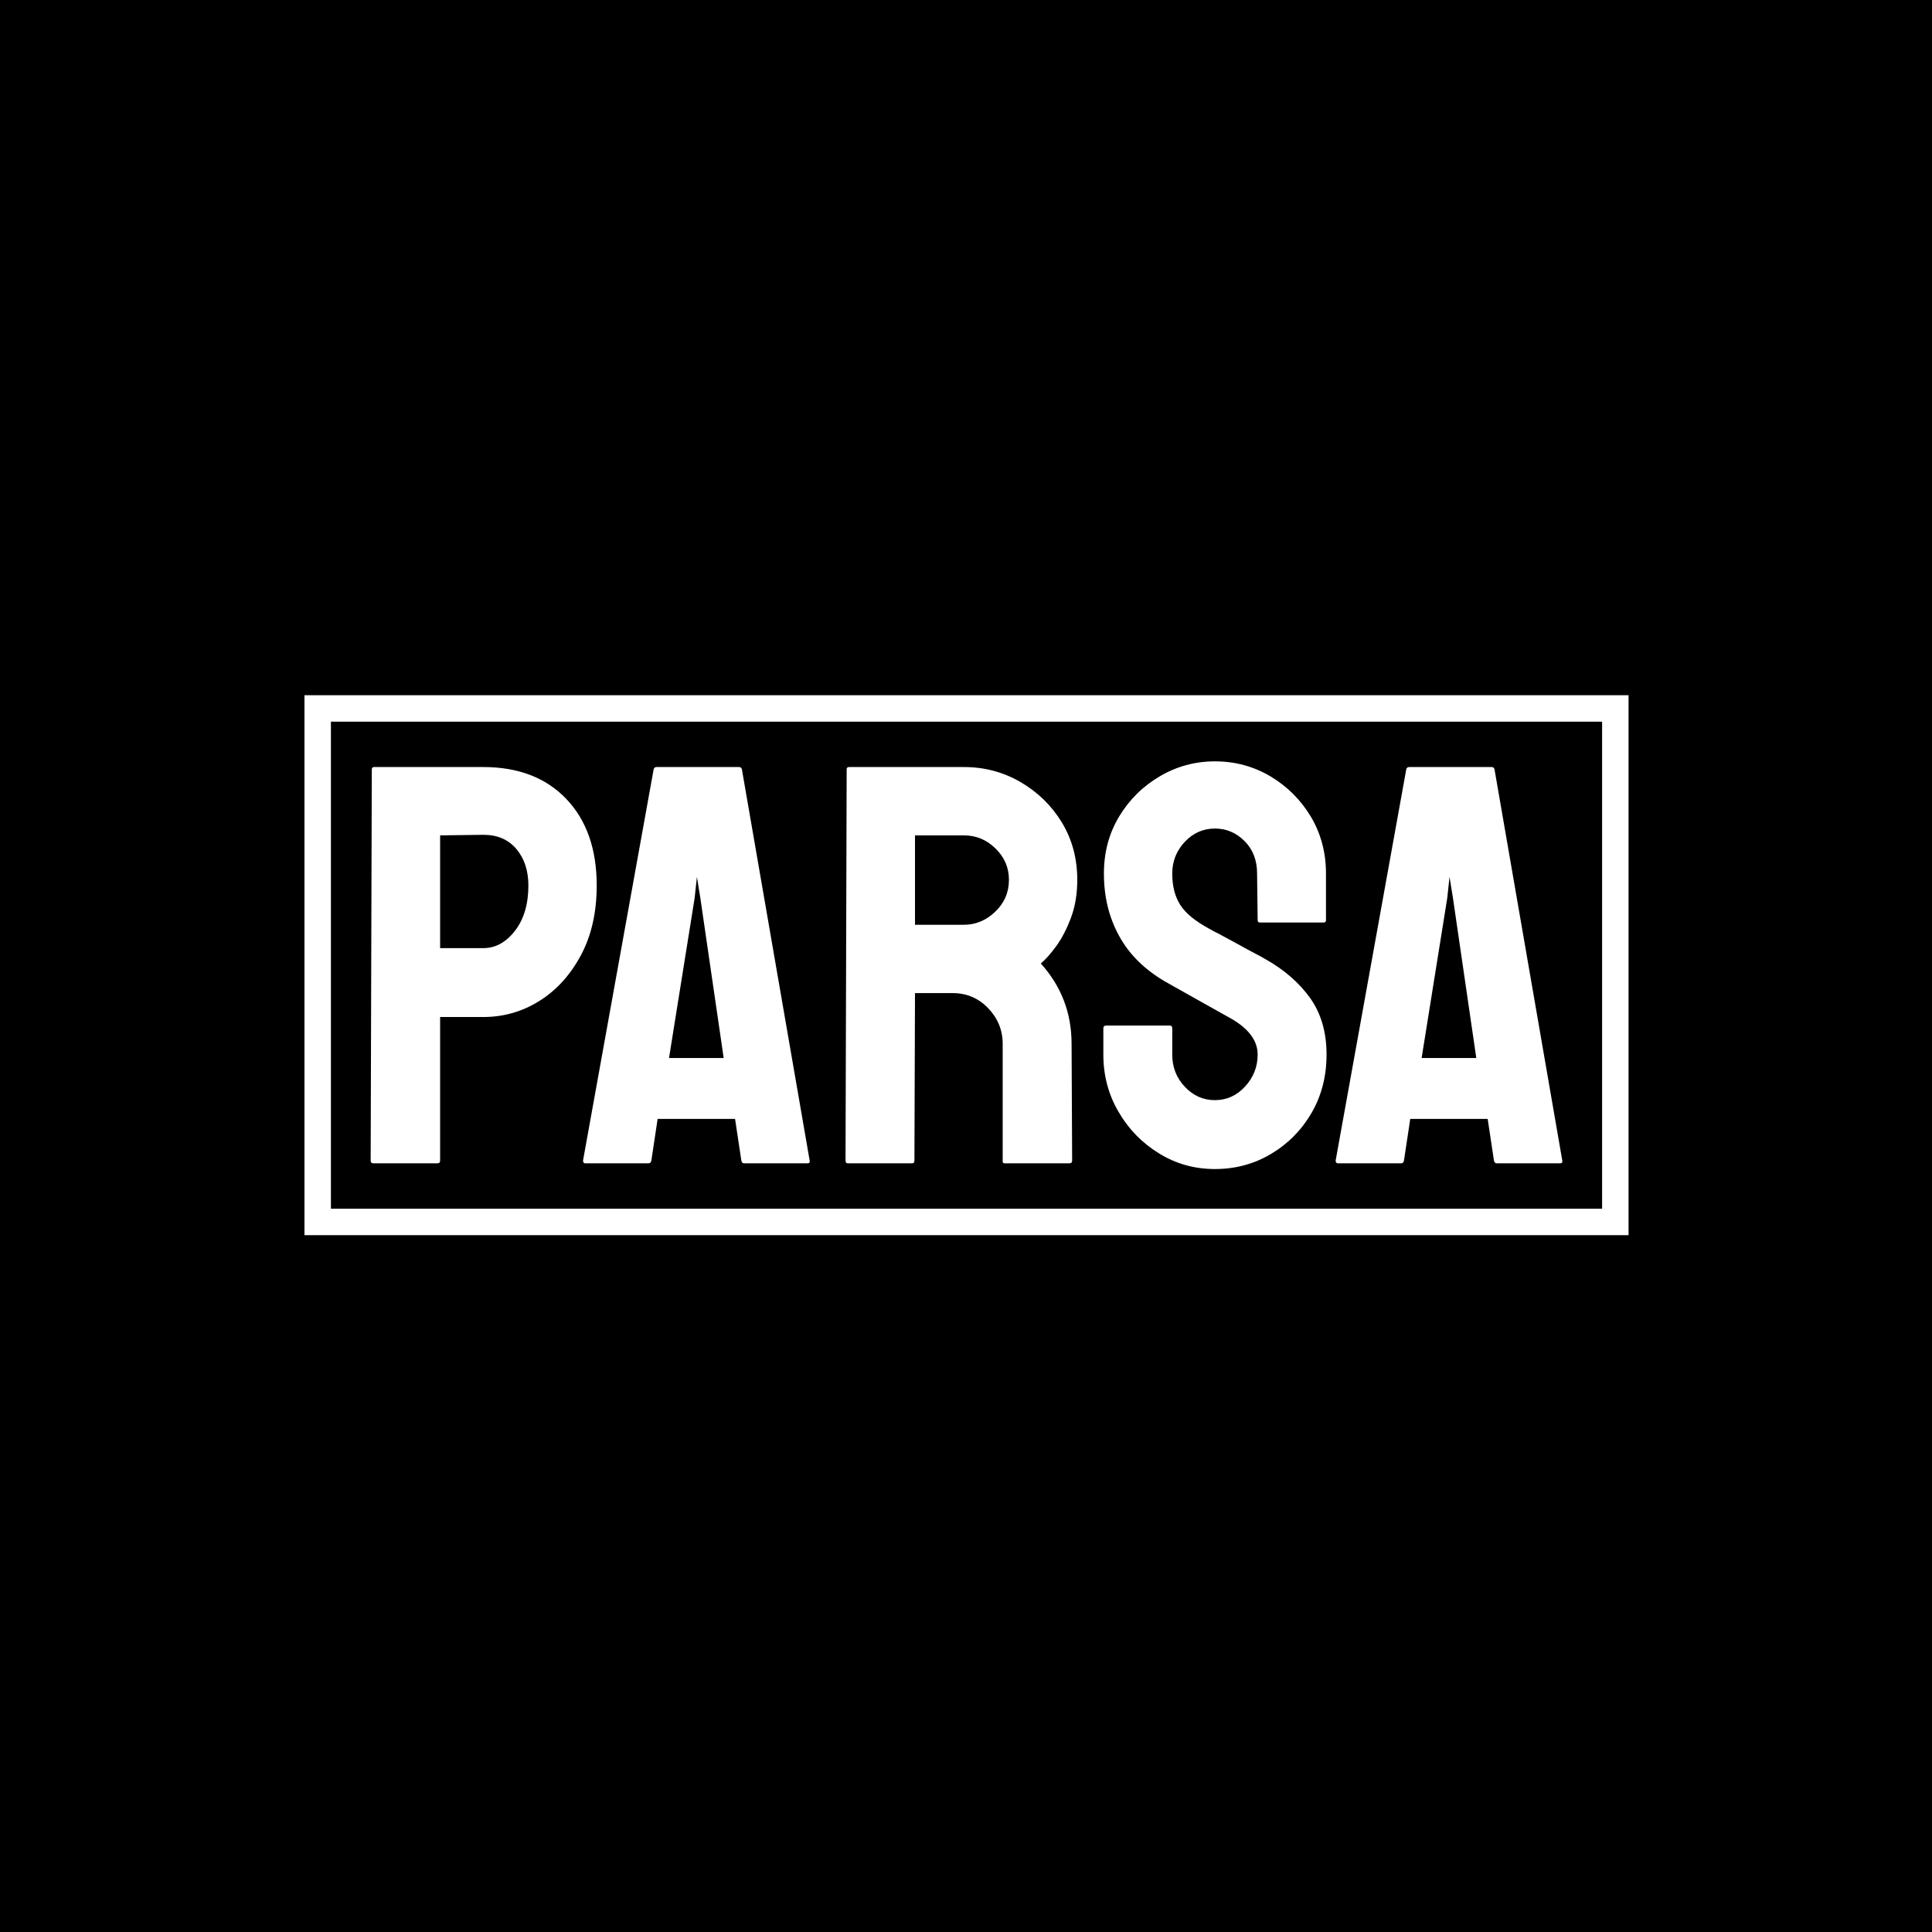 <svg xmlns="http://www.w3.org/2000/svg" version="1.1" xmlns:xlink="http://www.w3.org/1999/xlink" xmlns:svgjs="http://svgjs.dev/svgjs" width="1000" height="1000" viewBox="0 0 1000 1000"><rect width="1000" height="1000" fill="#000000"></rect><g transform="matrix(0.7,0,0,0.7,150.264,352.584)"><svg viewBox="0 0 335 141" data-background-color="#ffffff" preserveAspectRatio="xMidYMid meet" height="420" width="1000" xmlns="http://www.w3.org/2000/svg" xmlns:xlink="http://www.w3.org/1999/xlink"><g id="tight-bounds" transform="matrix(1,0,0,1,-0.126,0.199)"><svg viewBox="0 0 335.252 140.601" height="140.601" width="335.252"><g><svg viewBox="0 0 335.252 140.601" height="140.601" width="335.252"><g><svg viewBox="0 0 335.252 140.601" height="140.601" width="335.252"><g><path d="M0 140.601v-140.601h335.252v140.601z" fill="#000000" stroke="transparent" stroke-width="0" rx="0%" data-fill-palette-color="tertiary"></path><path d="M3.283 137.317v-134.034h328.686v134.034z" fill="#ffffff" stroke="transparent" stroke-width="0" rx="0%" data-fill-palette-color="quaternary"></path><path d="M9.85 130.751v-120.901h315.552v120.901z" fill="#000000" stroke="transparent" stroke-width="0" data-fill-palette-color="tertiary"></path></g><g transform="matrix(1,0,0,1,19.7,19.7)"><svg viewBox="0 0 295.853 101.201" height="101.201" width="295.853"><g><svg viewBox="0 0 295.853 101.201" height="101.201" width="295.853"><g transform="matrix(1,0,0,1,0,0)"><svg width="295.853" viewBox="2 -35.3 104.648 35.8" height="101.201" data-palette-color="#ffffff"><path d="M7.85 0L2.25 0Q2 0 2-0.25L2-0.25 2.1-34.6Q2.1-34.8 2.3-34.8L2.3-34.8 11.9-34.8Q16.5-34.8 19.18-32 21.85-29.2 21.85-24.4L21.85-24.4Q21.85-20.85 20.45-18.25 19.05-15.65 16.8-14.25 14.55-12.85 11.9-12.85L11.9-12.85 8.1-12.85 8.1-0.25Q8.1 0 7.85 0L7.85 0ZM8.1-28.8L8.1-18.9 11.9-18.9Q13.5-18.9 14.68-20.43 15.85-21.95 15.85-24.4L15.85-24.4Q15.85-26.35 14.8-27.6 13.75-28.85 11.9-28.85L11.9-28.85 8.1-28.8ZM20.65-0.25L20.65-0.25 26.85-34.6Q26.9-34.8 27.1-34.8L27.1-34.8 34.35-34.8Q34.55-34.8 34.6-34.6L34.6-34.6 40.55-0.25Q40.6 0 40.35 0L40.35 0 34.8 0Q34.6 0 34.55-0.25L34.55-0.25 34-3.9 27.2-3.9 26.65-0.25Q26.6 0 26.4 0L26.4 0 20.85 0Q20.65 0 20.65-0.25ZM30.45-23.3L28.2-9.25 33-9.25 30.95-23.3 30.65-25.15 30.45-23.3ZM49.55 0L43.9 0Q43.7 0 43.7-0.25L43.7-0.25 43.8-34.6Q43.8-34.8 44-34.8L44-34.8 54.1-34.8Q56.8-34.8 59.07-33.48 61.35-32.15 62.7-29.93 64.05-27.7 64.05-24.9L64.05-24.9Q64.05-23.05 63.5-21.58 62.95-20.1 62.2-19.07 61.45-18.05 60.85-17.55L60.85-17.55Q63.55-14.55 63.55-10.5L63.55-10.5 63.6-0.25Q63.6 0 63.35 0L63.35 0 57.7 0Q57.5 0 57.5-0.15L57.5-0.15 57.5-10.5Q57.5-12.3 56.22-13.63 54.95-14.95 53.1-14.95L53.1-14.95 49.8-14.95 49.75-0.25Q49.75 0 49.55 0L49.55 0ZM49.8-28.8L49.8-20.95 54.1-20.95Q55.65-20.95 56.85-22.1 58.05-23.25 58.05-24.9L58.05-24.9Q58.05-26.5 56.87-27.65 55.7-28.8 54.1-28.8L54.1-28.8 49.8-28.8ZM76.14 0.5L76.14 0.5Q73.44 0.5 71.22-0.88 68.99-2.25 67.67-4.53 66.34-6.8 66.34-9.55L66.34-9.55 66.34-11.85Q66.34-12.1 66.59-12.1L66.59-12.1 72.19-12.1Q72.39-12.1 72.39-11.85L72.39-11.85 72.39-9.55Q72.39-7.9 73.49-6.73 74.59-5.55 76.14-5.55L76.14-5.55Q77.69-5.55 78.79-6.75 79.89-7.95 79.89-9.55L79.89-9.55Q79.89-11.4 77.49-12.75L77.49-12.75Q76.69-13.2 74.99-14.15 73.29-15.1 71.79-15.95L71.79-15.95Q69.04-17.55 67.72-19.98 66.39-22.4 66.39-25.45L66.39-25.45Q66.39-28.25 67.74-30.48 69.09-32.7 71.32-34 73.54-35.3 76.14-35.3L76.14-35.3Q78.79-35.3 81.02-33.98 83.24-32.65 84.57-30.43 85.89-28.2 85.89-25.45L85.89-25.45 85.89-21.35Q85.89-21.15 85.69-21.15L85.69-21.15 80.09-21.15Q79.89-21.15 79.89-21.35L79.89-21.35 79.84-25.45Q79.84-27.2 78.74-28.3 77.64-29.4 76.14-29.4L76.14-29.4Q74.59-29.4 73.49-28.23 72.39-27.05 72.39-25.45L72.39-25.45Q72.39-23.8 73.09-22.7 73.79-21.6 75.64-20.6L75.64-20.6Q75.89-20.45 76.62-20.08 77.34-19.7 78.19-19.23 79.04-18.75 79.72-18.4 80.39-18.05 80.54-17.95L80.54-17.95Q83.04-16.55 84.49-14.53 85.94-12.5 85.94-9.55L85.94-9.55Q85.94-6.7 84.62-4.42 83.29-2.15 81.07-0.83 78.84 0.5 76.14 0.5ZM86.74-0.25L86.74-0.25 92.94-34.6Q92.99-34.8 93.19-34.8L93.19-34.8 100.44-34.8Q100.64-34.8 100.69-34.6L100.69-34.6 106.64-0.25Q106.69 0 106.44 0L106.44 0 100.89 0Q100.69 0 100.64-0.25L100.64-0.25 100.09-3.9 93.29-3.9 92.74-0.25Q92.69 0 92.49 0L92.49 0 86.94 0Q86.74 0 86.74-0.25ZM96.54-23.3L94.29-9.25 99.09-9.25 97.04-23.3 96.74-25.15 96.54-23.3Z" opacity="1" transform="matrix(1,0,0,1,0,0)" fill="#ffffff" class="undefined-text-0" data-fill-palette-color="quaternary" id="text-0"></path></svg></g></svg></g></svg></g></svg></g><g></g></svg></g><defs></defs></svg><rect width="335.252" height="140.601" fill="none" stroke="none" visibility="hidden"></rect></g></svg></g></svg>